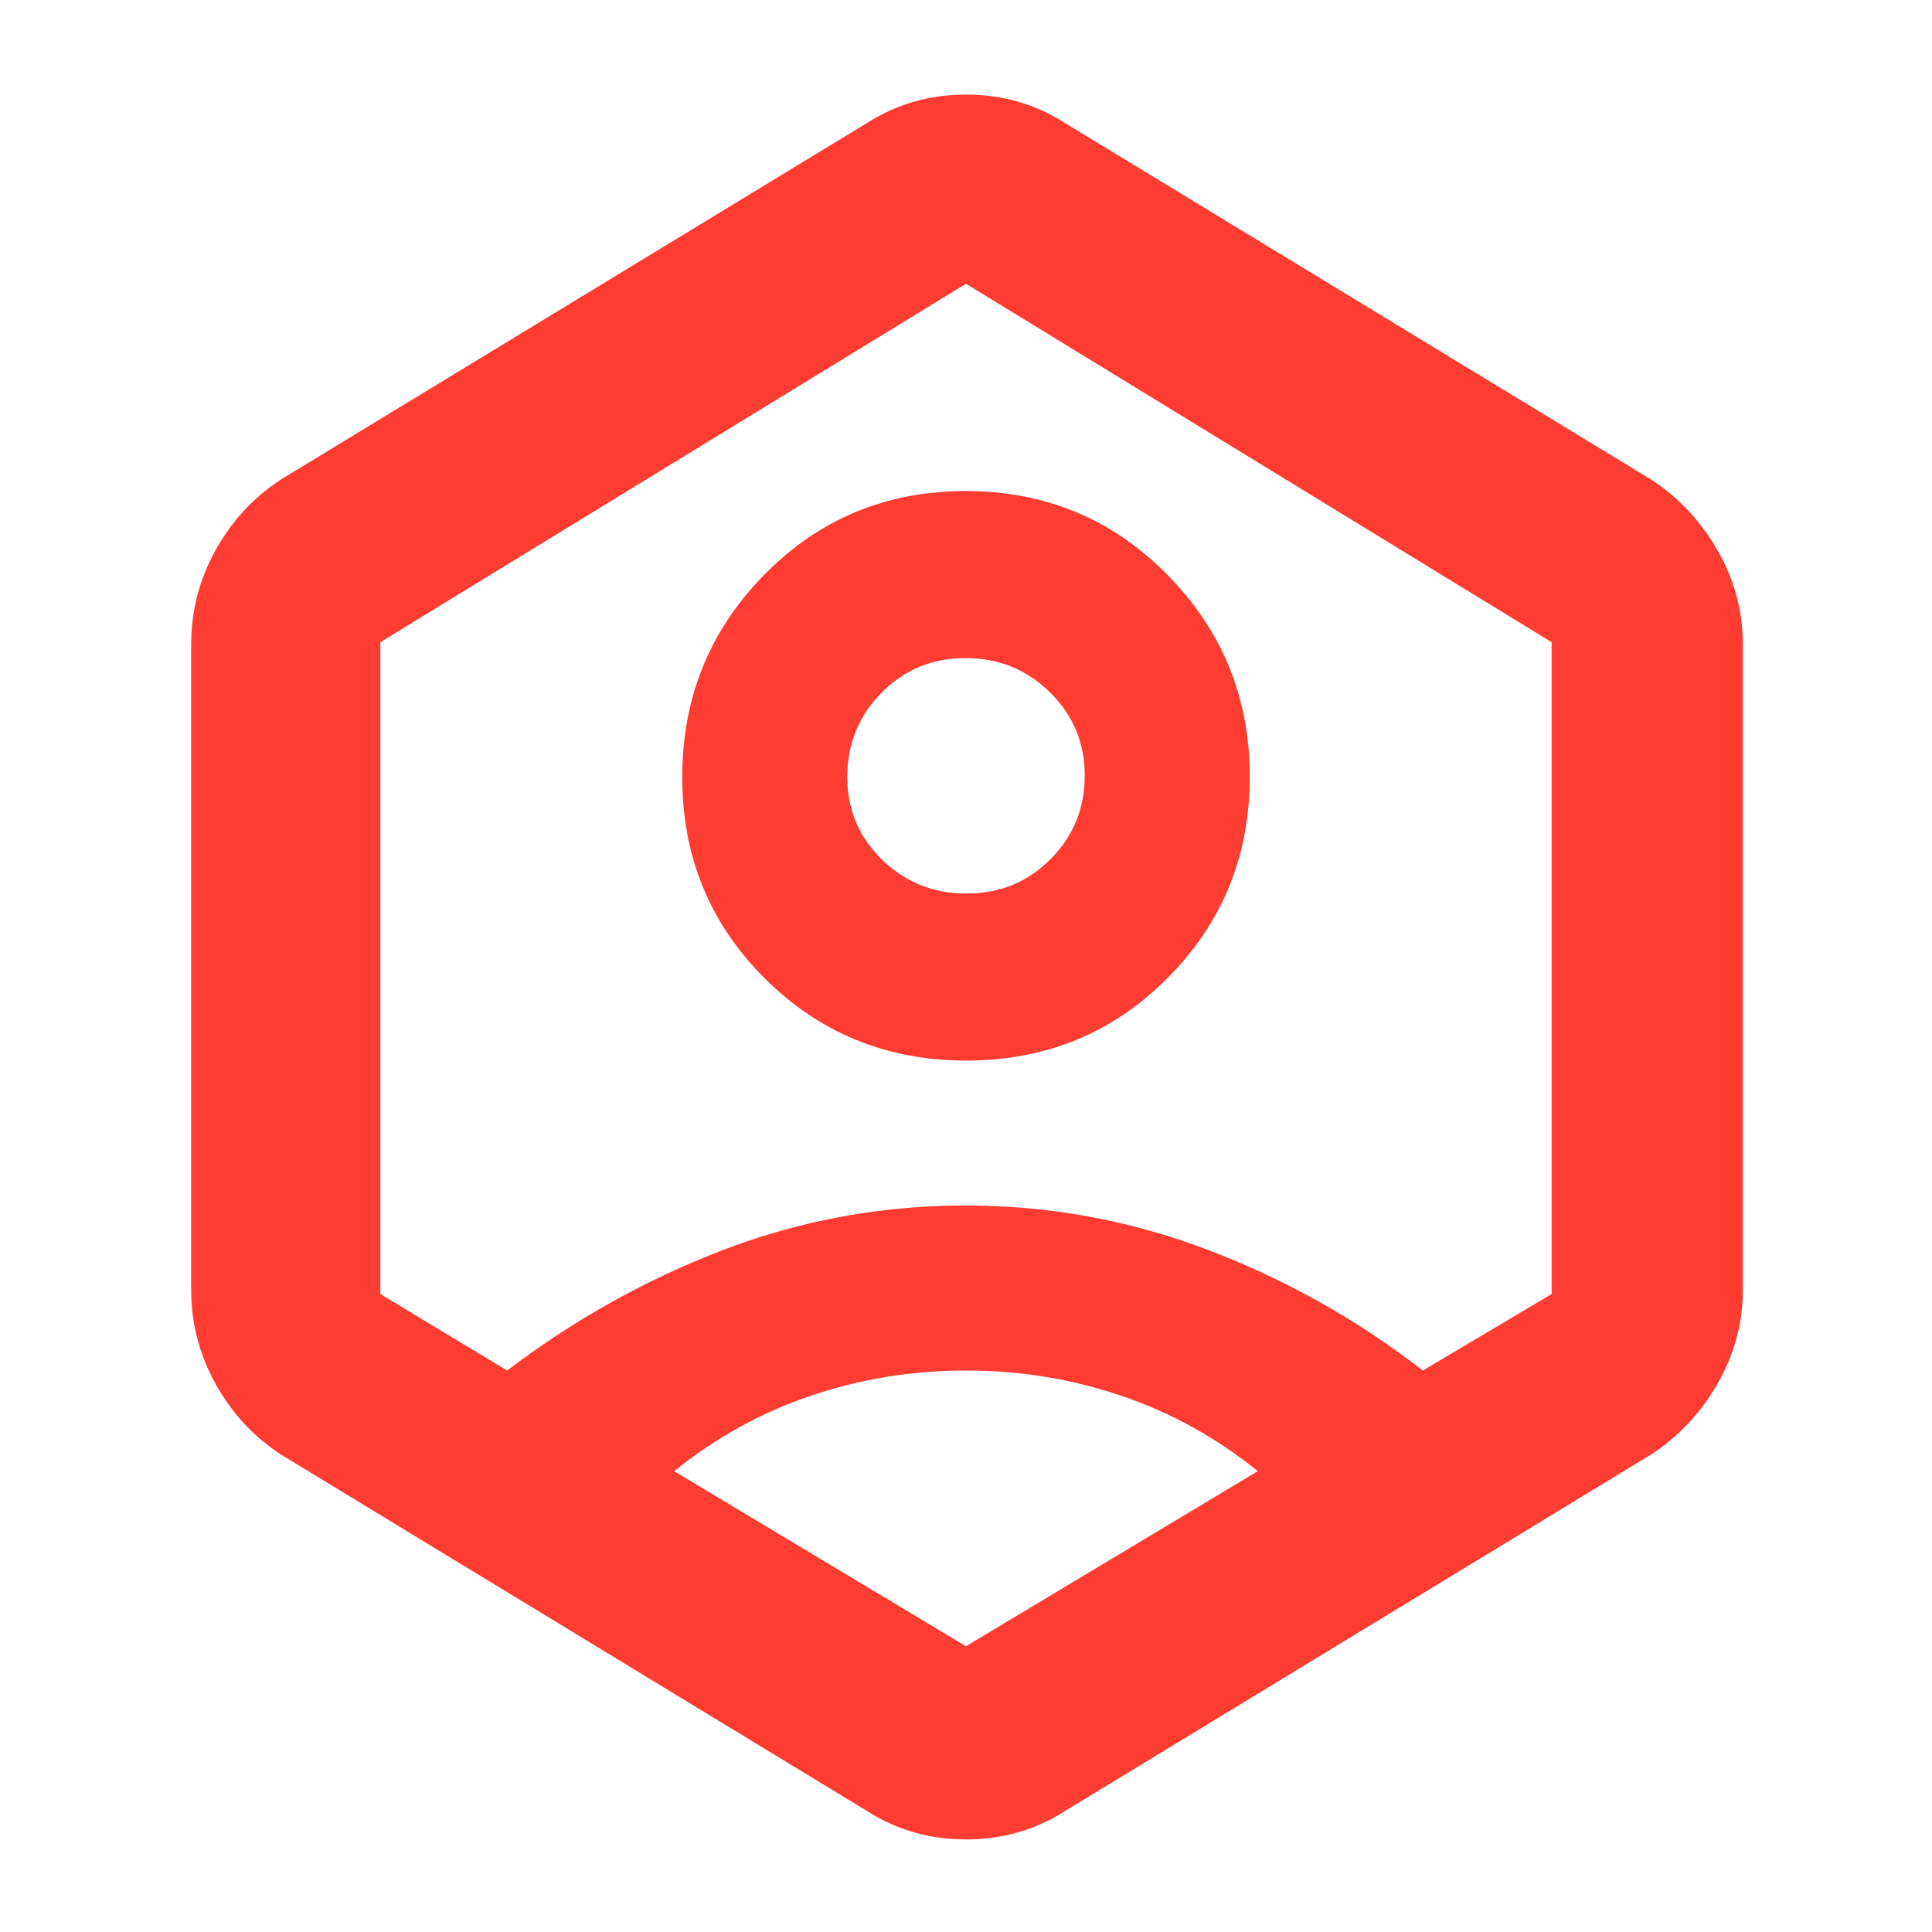 <svg xmlns="http://www.w3.org/2000/svg" height="48" viewBox="0 -960 960 960" width="48"><path fill="rgb(255, 60, 50)" d="M480.14-433Q421-433 380-473.86t-41-100q0-59.14 40.86-100.64t100-41.5Q539-716 580-674.46q41 41.55 41 100.32Q621-515 580.14-474t-100 41Zm.15-83Q505-516 522-533.09t17-41.5Q539-599 521.71-616q-17.3-17-42-17Q455-633 438-615.76q-17 17.25-17 41.88 0 24.21 17.29 41.05 17.3 16.83 42 16.83ZM140-237q-20.74-13.41-32.87-35.33Q95-294.26 95-319v-321q0-24.74 12.13-46.67Q119.26-708.59 140-722l291-177q22-14 49-14t49 14l291 177q20.74 13.41 33.37 35.33Q866-664.74 866-640v321q0 24.74-12.63 46.67Q840.74-250.41 820-237L529-60q-22 14-49 14t-49-14L140-237Zm340-42q-40 0-77 12.5T335-229l145 87 145-87q-31-25-68-37.5T480-279Zm-228 0q50-38 107.58-60t120.19-22q62.26 0 120.25 22Q658-317 707-279l64-38v-323.9L480-819 189-640.9V-317l63 38Zm228-202Z"/></svg>